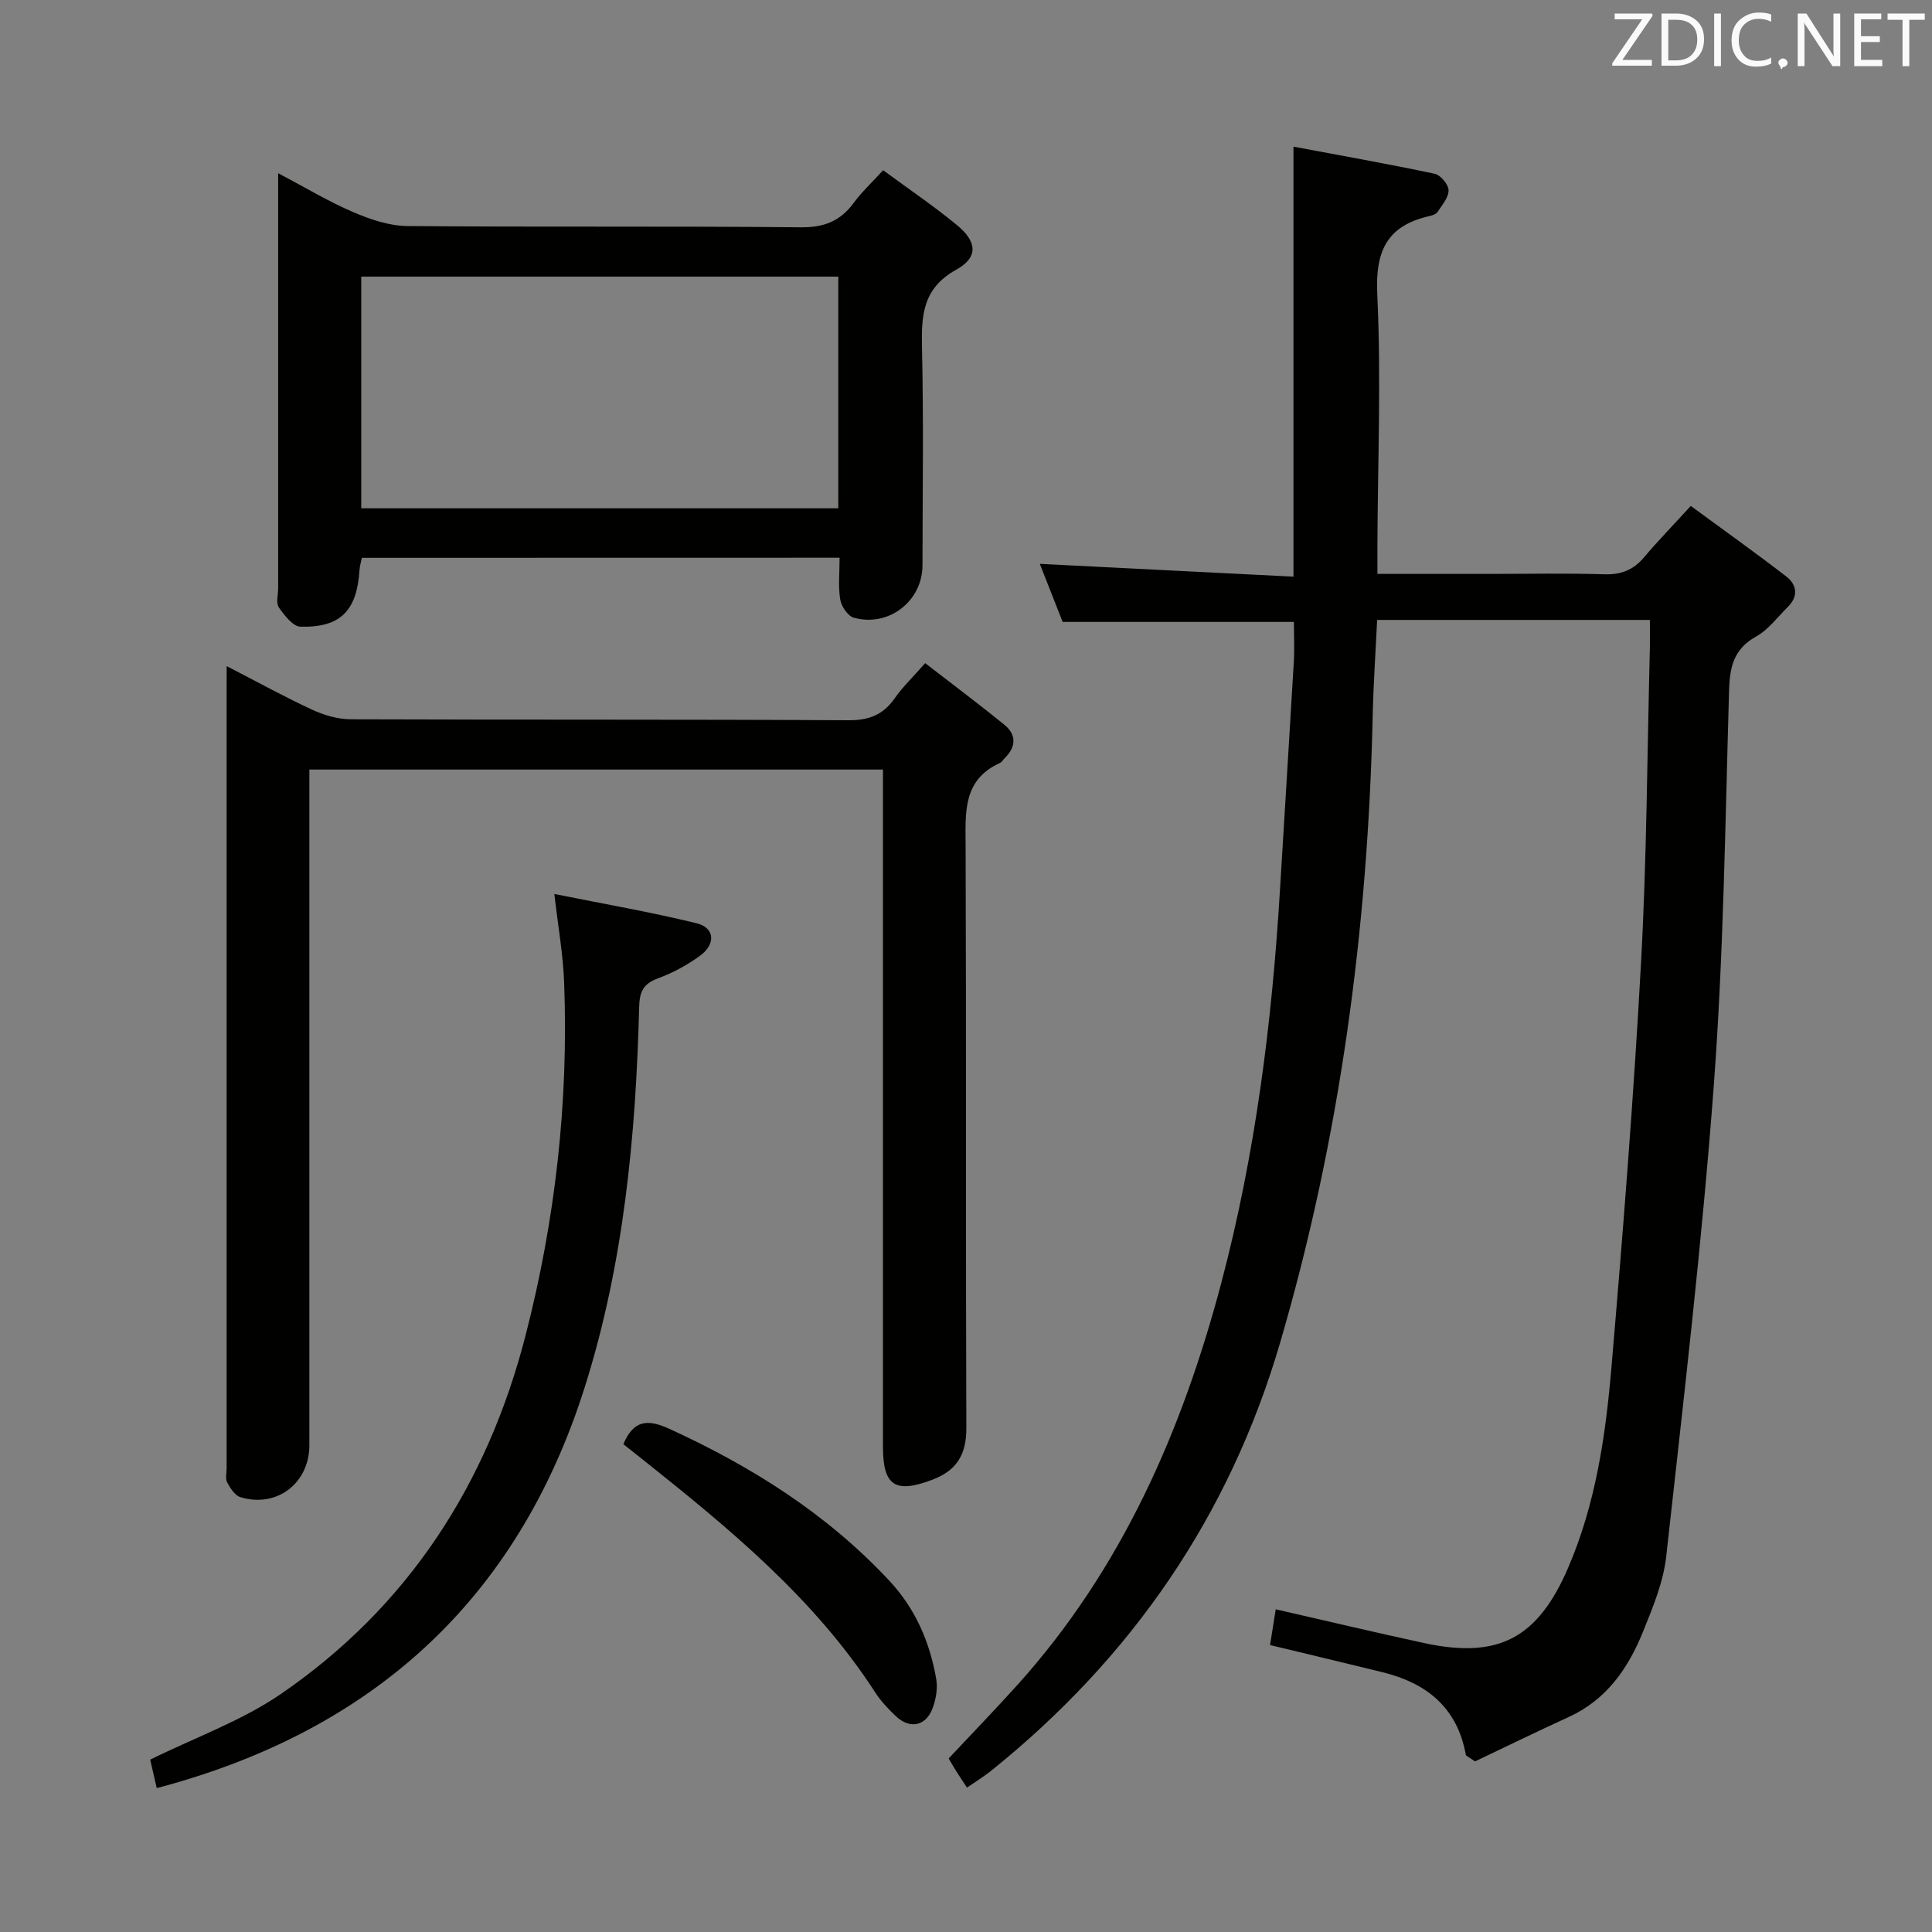 <svg enable-background="new 0 0 400 400" viewBox="0 0 400 400" xmlns="http://www.w3.org/2000/svg"><rect x="0" y="0" width="400" height="400" fill="#808080" stroke="none"/><path d="m341.59 128.35c-19.27 0-37.56 0-56.47 0-.32 6.71-.77 13.28-.92 19.85-.98 44.05-6.76 87.4-19.15 129.74-10.5 35.89-30.75 65.3-59.85 88.68-.9.73-1.88 1.36-2.83 2.03-.65.45-1.32.88-2.17 1.45-.85-1.3-1.59-2.38-2.28-3.49-.62-.99-1.19-2-1.51-2.54 4.85-5.18 9.69-10.17 14.34-15.34 21.53-23.96 34.03-52.55 42.15-83.28 7.02-26.59 10.45-53.74 12.1-81.14.95-15.76 1.95-31.51 2.87-47.27.16-2.77.02-5.57.02-8.28-16.07 0-31.65 0-47.88 0-1.44-3.65-3.12-7.93-4.73-12.02 17.37.88 34.67 1.75 52.52 2.65 0-29.93 0-58.92 0-89.03 9.59 1.8 19.45 3.55 29.25 5.62 1.21.26 2.84 2.22 2.86 3.41.02 1.49-1.34 3.06-2.27 4.48-.31.48-1.12.74-1.75.88-8.74 2-11.17 7.22-10.74 16.19.82 17.28.1 34.64.03 51.97-.01 1.79 0 3.57 0 5.91h23.45c7.83 0 15.67-.17 23.49.08 3.48.11 6.03-.87 8.25-3.5 2.89-3.42 6.02-6.64 9.69-10.65 7.03 5.16 13.47 9.75 19.74 14.58 2.26 1.74 2.58 4.14.33 6.35-2.13 2.1-4.01 4.7-6.54 6.1-4.59 2.56-5.45 6.18-5.6 11.06-.8 27.27-1.13 54.59-3.16 81.78-2.43 32.61-6.26 65.12-9.86 97.64-.59 5.33-2.79 10.58-4.83 15.63-3.05 7.54-7.54 14.03-15.34 17.59-6.72 3.07-13.36 6.32-19.41 9.2-1.4-.98-1.87-1.13-1.91-1.36-1.74-9.76-8.1-14.86-17.26-17.11-7.56-1.86-15.14-3.66-23.27-5.62.39-2.42.79-4.94 1.18-7.4 10.47 2.39 20.6 4.8 30.78 7 15.36 3.31 23.46-1.05 29.71-15.49 5.76-13.32 7.81-27.47 9.02-41.69 2.38-27.82 4.58-55.67 6.11-83.54 1.2-21.75 1.28-43.57 1.84-65.35.04-1.79 0-3.58 0-5.77z" fill="#010100"/><path d="m46.93 137.91c6.25 3.22 11.88 6.33 17.71 9.03 2.46 1.14 5.31 1.97 7.99 1.98 34.33.13 68.67 0 103 .2 4.31.03 7.25-1.14 9.65-4.6 1.6-2.3 3.68-4.27 6.27-7.22 5.53 4.28 11.03 8.4 16.37 12.73 2.5 2.03 2.52 4.52.15 6.87-.36.35-.62.87-1.05 1.06-7.76 3.54-7.12 10.31-7.1 17.22.15 40.17 0 80.33.15 120.5.02 5.46-1.99 8.77-7.03 10.68-7.69 2.91-10.23 1.3-10.23-6.82 0-44.67 0-89.33 0-134 0-1.97 0-3.93 0-6.21-39.67 0-78.9 0-118.76 0v5.88 134c0 7.88-6.74 13.06-14.28 10.76-1.14-.35-2.1-1.86-2.73-3.05-.42-.78-.12-1.96-.12-2.96 0-54 0-108 0-162 .01-1.13.01-2.26.01-4.05z" fill="#010100"/><path d="m74.92 115.49c-.18.89-.43 1.67-.48 2.47-.54 8.48-3.92 12.01-12.23 11.79-1.56-.04-3.34-2.36-4.48-4-.63-.9-.14-2.59-.14-3.92 0-26.49 0-52.97 0-79.46 0-1.81 0-3.62 0-6.51 5.66 2.98 10.43 5.87 15.5 8.04 3.54 1.52 7.49 2.87 11.26 2.9 27.15.24 54.3-.01 81.45.26 4.85.05 8.18-1.29 10.96-5.07 1.66-2.25 3.75-4.19 6.08-6.75 5.25 3.87 10.47 7.39 15.31 11.38 4.15 3.43 4.43 6.66-.15 9.2-7 3.88-7.26 9.49-7.11 16.25.34 14.98.12 29.98.1 44.97-.01 7.41-6.98 12.86-14.21 10.85-1.24-.34-2.59-2.35-2.82-3.77-.45-2.71-.13-5.55-.13-8.65-33.26.02-65.98.02-98.91.02zm98.64-58.22c-33.24 0-65.85 0-98.77 0v47.97h98.77c0-16.09 0-31.84 0-47.97z" fill="#010100"/><path d="m114.77 185.09c10.14 2.04 19.88 3.72 29.45 6.06 3.76.92 4.03 4.31.71 6.73-2.66 1.93-5.66 3.57-8.74 4.69-3.05 1.12-3.78 2.84-3.86 5.92-.68 26.64-3.19 53.14-11.24 78.63-13.89 44-43.91 71.3-88.64 83.09-.52-2.3-1-4.36-1.35-5.9 9.24-4.56 18.95-8.02 27.16-13.66 26.28-18.07 42.63-43.38 50.54-74.12 6.17-23.94 8.93-48.33 8-73.05-.2-5.75-1.23-11.46-2.03-18.39z" fill="#010100"/><path d="m129.06 299c2.13-5.05 5.06-5.22 9.51-3.18 17.09 7.82 32.7 17.65 45.6 31.5 5.38 5.78 8.35 12.69 9.67 20.33.32 1.86-.04 4.01-.68 5.82-1.37 3.91-4.74 4.65-7.72 1.81-1.56-1.48-3.08-3.09-4.24-4.89-12.59-19.46-30.18-33.91-48.02-48.12-1.41-1.12-2.82-2.24-4.12-3.27z" fill="#010100"/><g fill="#fafafb"><path d="m342.2 3.2-6.3 9.2h6.1v1.2h-8.2v-.5l6.2-9.1h-5.7v-1.2h7.8v.4z"/><path d="m344 13.7v-10.9h3.1c1.6 0 3 .5 4.1 1.4 1.1 1 1.6 2.2 1.6 3.9s-.5 3-1.6 4-2.5 1.5-4.2 1.5h-3zm1.4-9.6v8.4h1.6c1.4 0 2.5-.4 3.2-1.1.8-.8 1.2-1.8 1.2-3.2s-.4-2.4-1.2-3.1-1.8-1-3.1-1z"/><path d="m356.3 2.8v10.9h-1.4v-10.9z"/><path d="m366.6 13.2c-.8.4-1.8.6-3 .6-1.6 0-2.8-.5-3.7-1.5s-1.4-2.3-1.4-3.9c0-1.7.5-3.2 1.6-4.2s2.4-1.6 4-1.6c1 0 1.9.1 2.6.4v1.5c-.8-.4-1.6-.6-2.6-.6-1.2 0-2.2.4-3 1.2s-1.1 1.9-1.1 3.3c0 1.3.4 2.3 1.1 3.1s1.6 1.1 2.8 1.1c1.1 0 2-.2 2.8-.7v1.3z"/><path d="m368.2 13c0-.3.1-.5.3-.6.2-.2.4-.3.6-.3.3 0 .5.1.7.3s.3.4.3.6-.1.5-.3.6c-.2.2-.4.3-.7.3-.3 1-.5-.1-.6-.3-.2-.2-.3-.4-.3-.6z"/><path d="m381.1 13.7h-1.7l-5.5-8.4c-.2-.2-.3-.5-.4-.7 0 .2.1.8.1 1.5v7.6h-1.4v-10.9h1.8l5.3 8.3c.3.4.4.6.4.8 0-.3-.1-.8-.1-1.6v-7.5h1.4v10.9z"/><path d="m389.7 13.7h-5.8v-10.9h5.6v1.2h-4.2v3.5h3.9v1.2h-3.9v3.7h4.4z"/><path d="m398.4 4.1h-3.1v9.6h-1.4v-9.6h-3.1v-1.3h7.7v1.3z"/></g></svg>